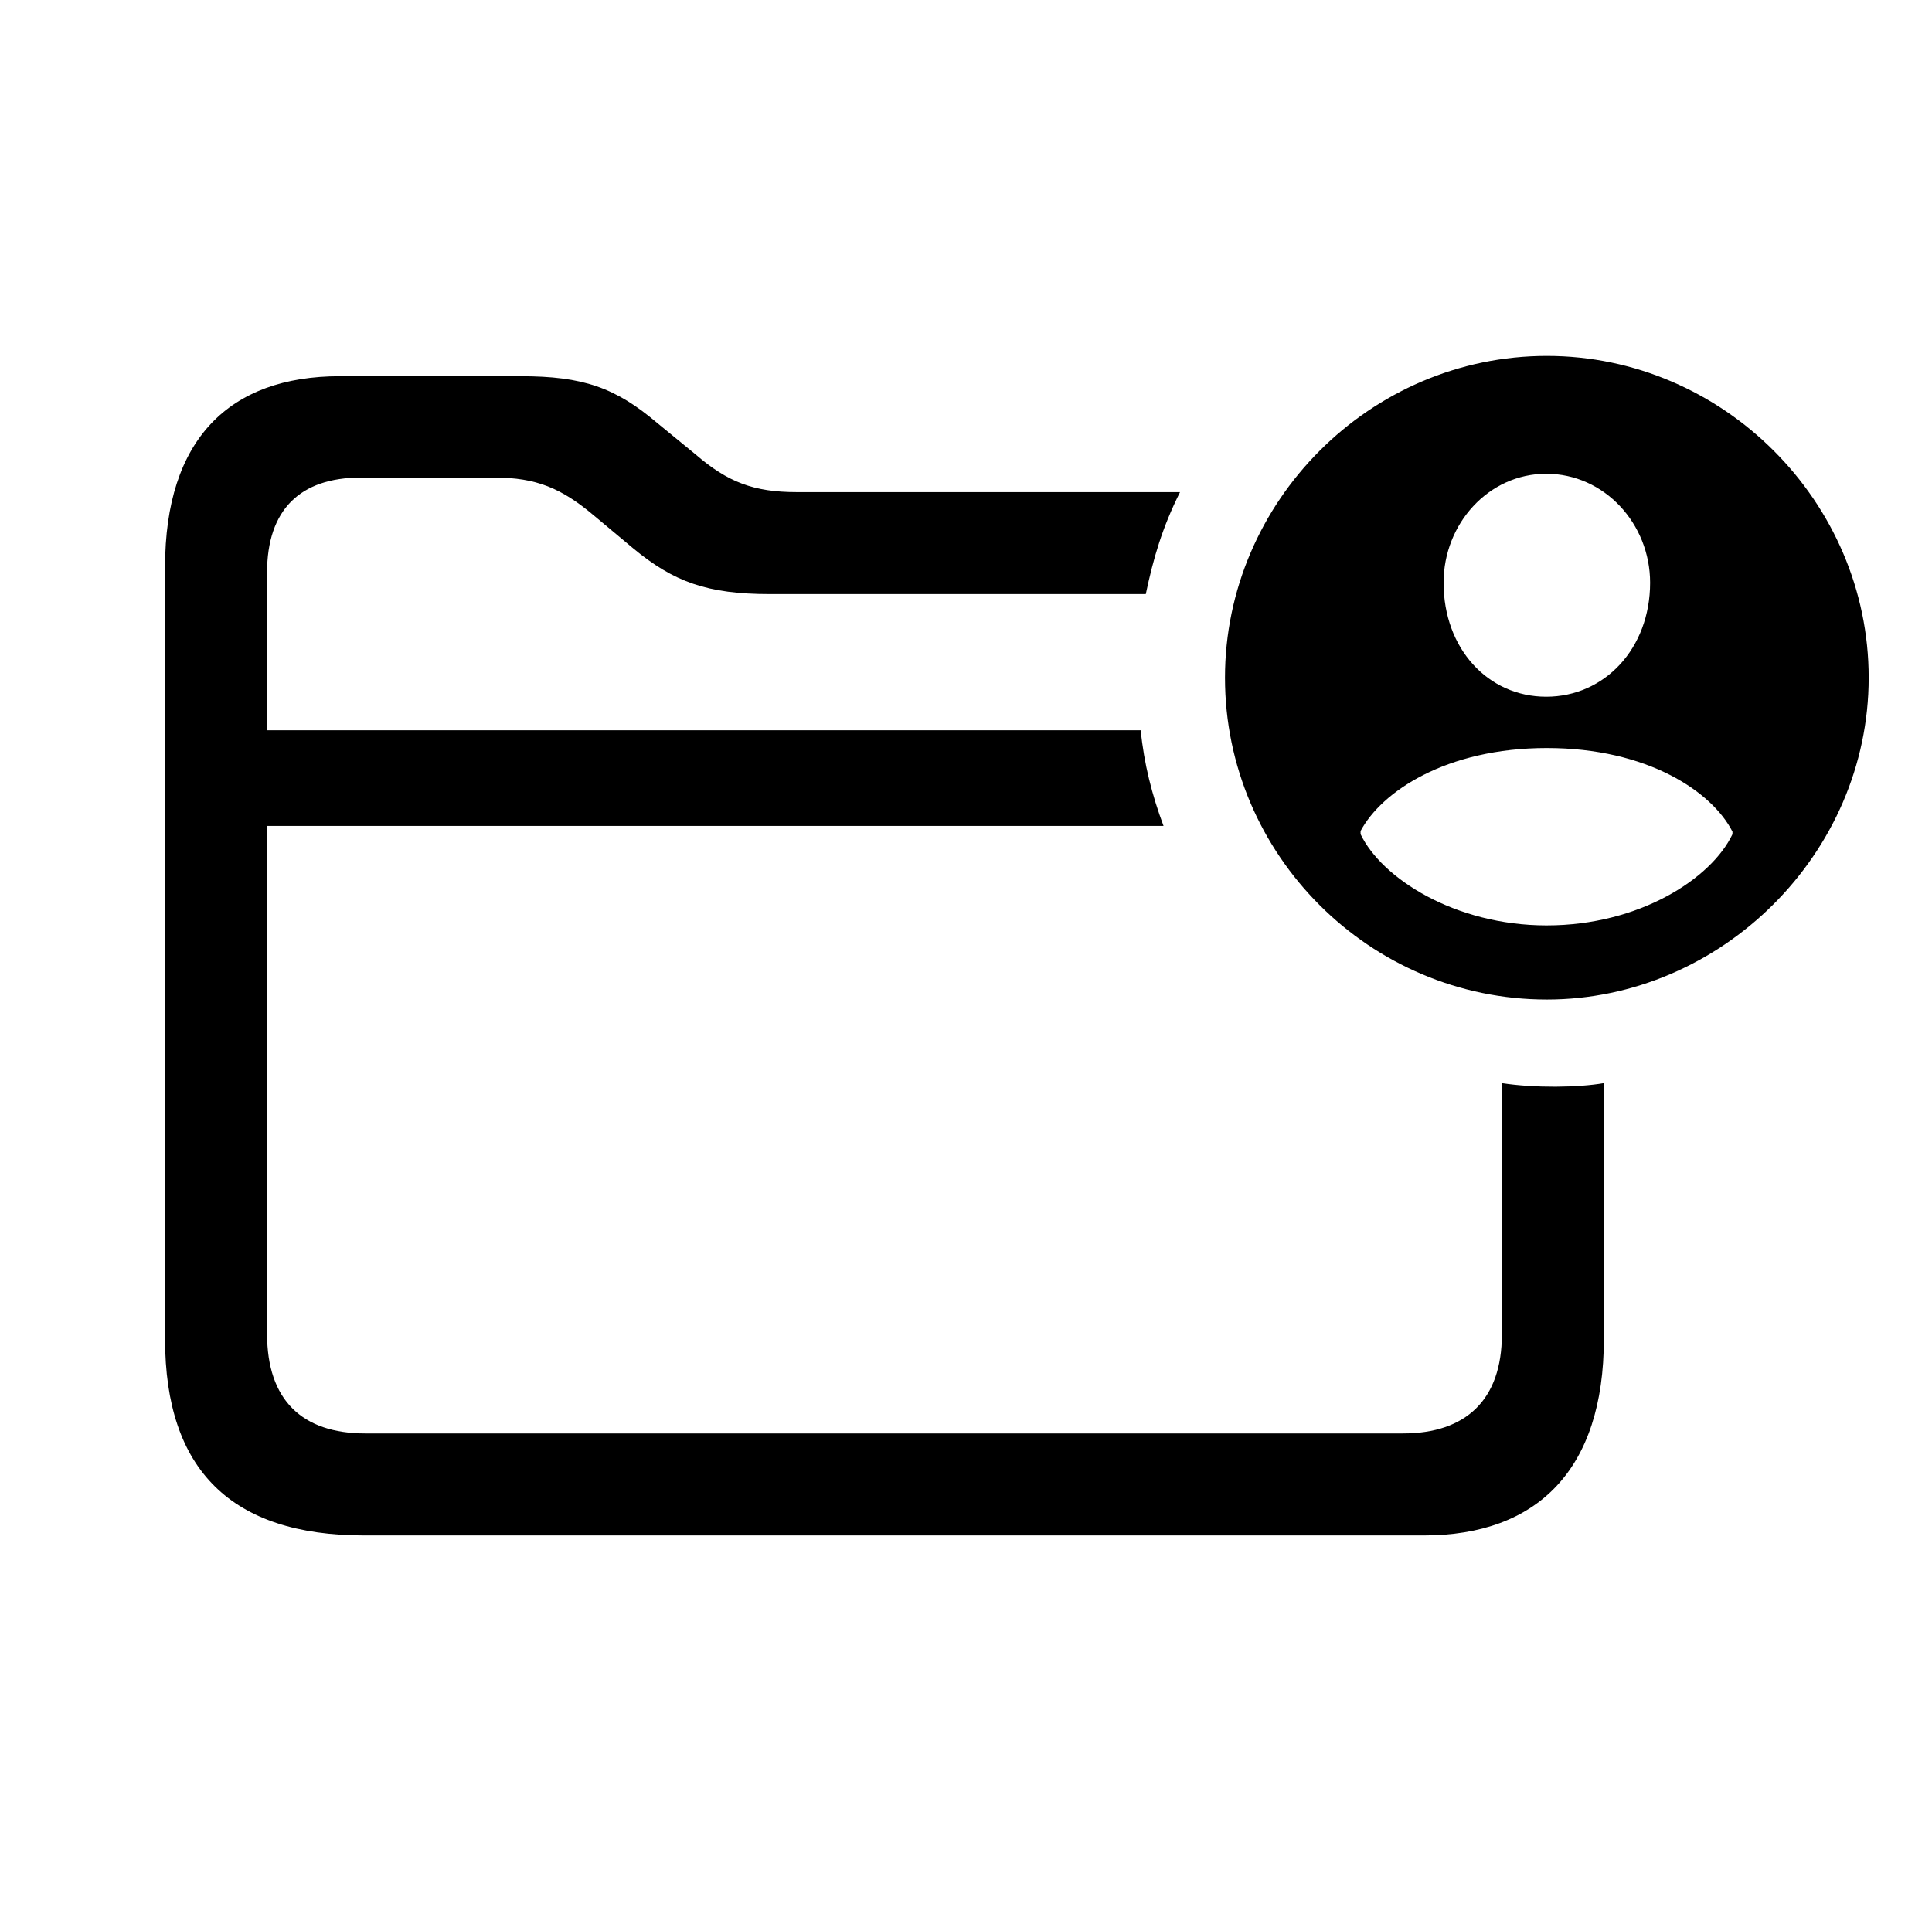 <svg width="129" height="128" xmlns="http://www.w3.org/2000/svg"><g clip-path="url(#clip0)"><path d="M103.283 66.749c11.633 0 21.489-9.73 21.489-21.49 0-11.76-9.729-21.49-21.489-21.49-11.803 0-21.49 9.73-21.49 21.49 0 11.845 9.687 21.49 21.49 21.49zm-78.979 35.788h70.772c7.572 0 12.014-4.4 12.014-13.114v-17.09c-1.692.296-4.611.338-6.811 0v16.794c0 4.357-2.41 6.6-6.599 6.6H24.39c-4.23 0-6.557-2.243-6.557-6.642V55.158H77.69c-.762-2.03-1.312-4.188-1.523-6.388H17.832V38.237c0-4.188 2.2-6.345 6.26-6.345h8.926c2.792 0 4.484.719 6.642 2.538l2.58 2.157c2.75 2.285 4.992 3.088 9.18 3.088h25.085c.508-2.41 1.1-4.441 2.285-6.81H53.197c-2.877 0-4.611-.677-6.726-2.496l-2.58-2.115c-2.793-2.37-4.95-3.13-9.138-3.13H22.697c-7.403 0-11.676 4.23-11.676 12.732v51.567c0 8.757 4.442 13.114 13.283 13.114zm78.937-56.009c-3.892 0-6.853-3.215-6.853-7.614 0-3.934 3.003-7.276 6.853-7.276 3.891 0 6.937 3.342 6.937 7.276 0 4.4-3.046 7.614-6.937 7.614zm.042 15.272c-6.176 0-11.041-3.173-12.437-6.092v-.211c1.396-2.623 5.71-5.542 12.437-5.542 6.726 0 11.041 2.919 12.394 5.584v.17c-1.396 2.96-6.218 6.09-12.394 6.09z"/></g><defs><clipPath id="clip0"><path transform="translate(.429)" d="M0 0h128v128H0z"/></clipPath></defs></svg>